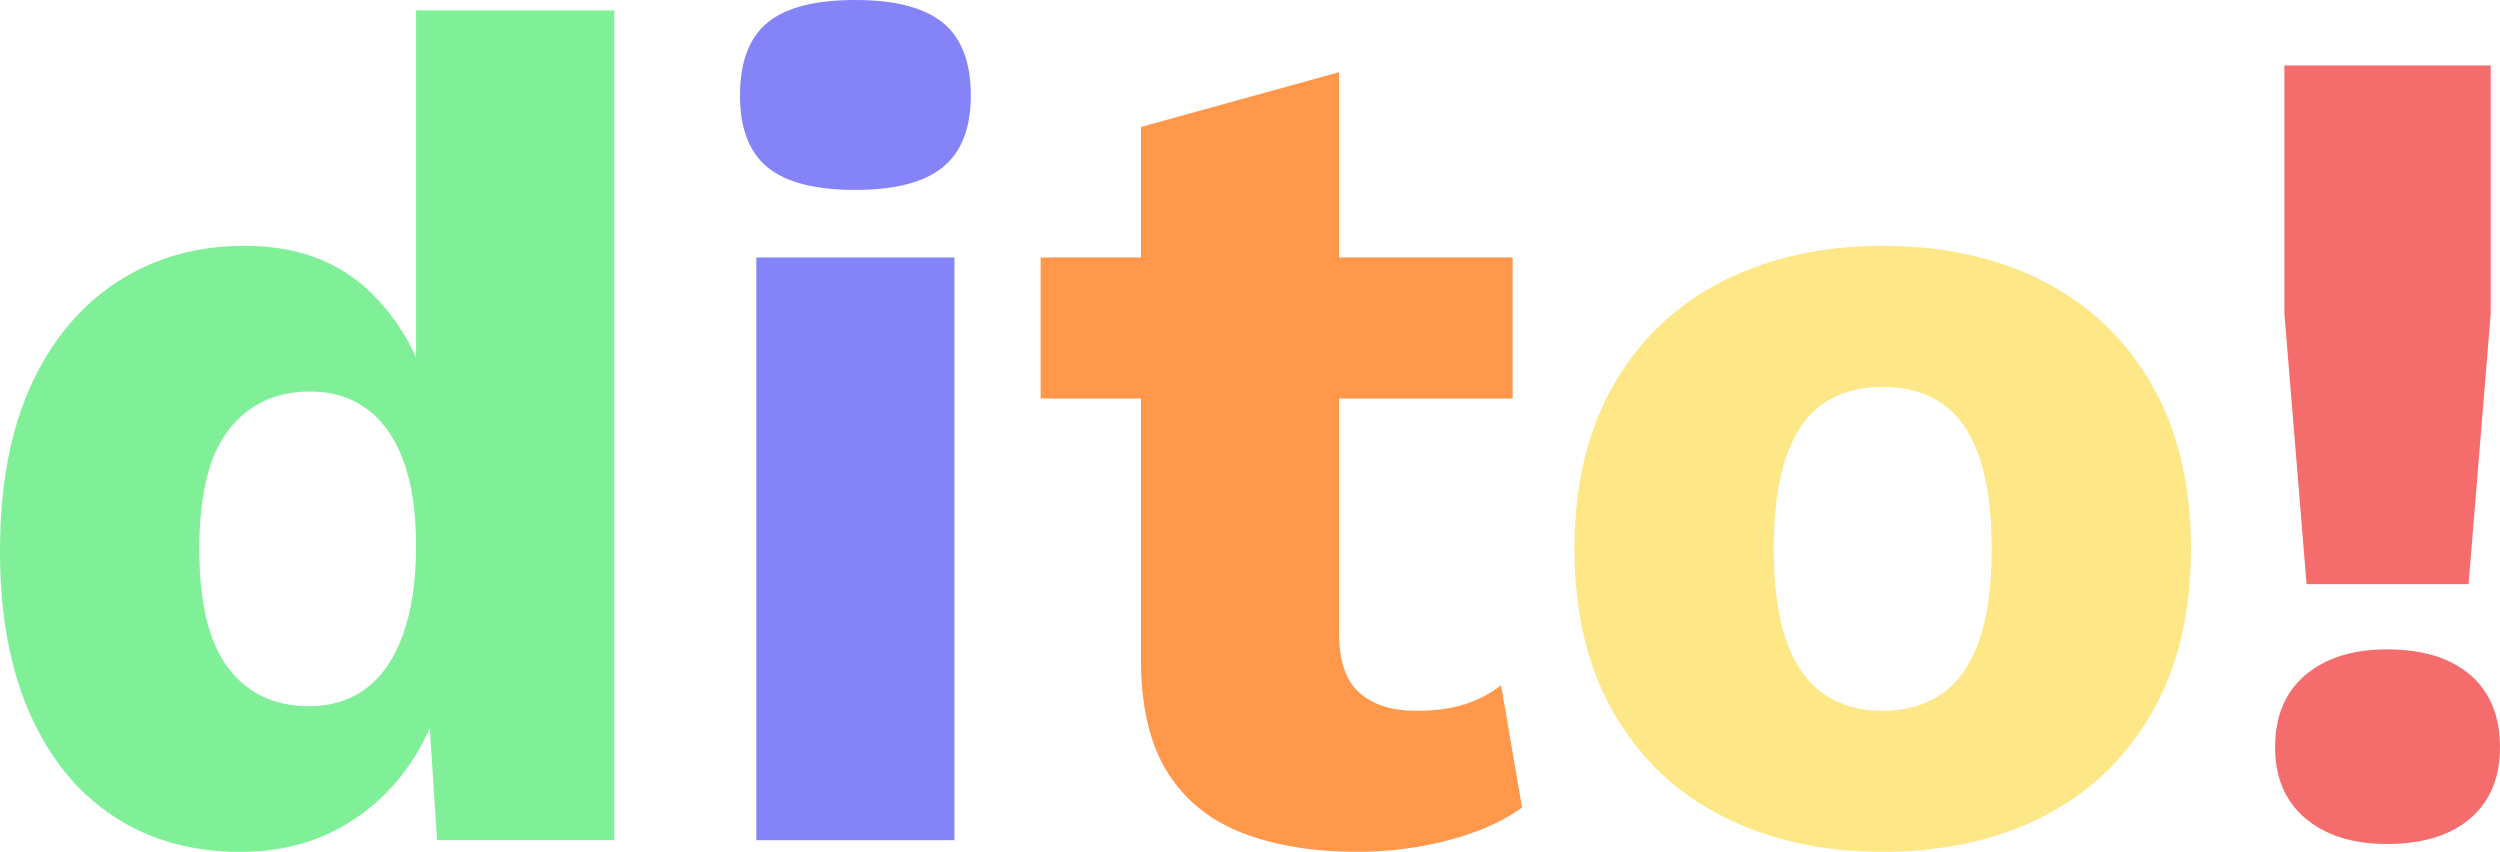 <?xml version="1.0" encoding="UTF-8" standalone="no"?>
<!-- Generator: Adobe Illustrator 23.1.1, SVG Export Plug-In . SVG Version: 6.00 Build 0)  -->

<svg
   xmlns:dc="http://purl.org/dc/elements/1.1/"
   xmlns:cc="http://creativecommons.org/ns#"
   xmlns:rdf="http://www.w3.org/1999/02/22-rdf-syntax-ns#"
   xmlns:svg="http://www.w3.org/2000/svg"
   xmlns="http://www.w3.org/2000/svg"
   xmlns:sodipodi="http://sodipodi.sourceforge.net/DTD/sodipodi-0.dtd"
   xmlns:inkscape="http://www.inkscape.org/namespaces/inkscape"
   version="1.1"
   id="Ebene_1"
   x="0px"
   y="0px"
   viewBox="0 0 425.21 144.89"
   xml:space="preserve"
   sodipodi:docname="dito_logo.svg"
   width="425.21"
   height="144.89"
   inkscape:version="0.92.4 (5da689c313, 2019-01-14)"><defs
   id="defs19" /><sodipodi:namedview
   pagecolor="#ffffff"
   bordercolor="#666666"
   borderopacity="1"
   objecttolerance="10"
   gridtolerance="10"
   guidetolerance="10"
   inkscape:pageopacity="0"
   inkscape:pageshadow="2"
   inkscape:window-width="1868"
   inkscape:window-height="1016"
   id="namedview17"
   showgrid="false"
   inkscape:zoom="1.60775"
   inkscape:cx="212.49"
   inkscape:cy="40.2"
   inkscape:window-x="52"
   inkscape:window-y="27"
   inkscape:window-maximized="1"
   inkscape:current-layer="Ebene_1" />
<style
   type="text/css"
   id="style2">
	.st0{fill:#F56C6C;}
	.st1{fill:#7FEF98;}
	.st2{fill:#8583F8;}
	.st3{fill:#FF984B;}
	.st4{fill:#FDE787;}
</style>




<g
   id="g837"
   transform="translate(-37.51,-145.31)"><g
     id="g6">
	<path
   style="fill:#f56c6c"
   inkscape:connector-curvature="0"
   id="path4"
   d="m 443.5,255.76 c 6.08,0 10.8,1.46 14.17,4.36 3.37,2.91 5.05,7.01 5.05,12.29 0,5.15 -1.68,9.19 -5.05,12.09 -3.37,2.9 -8.1,4.36 -14.17,4.36 -5.82,0 -10.44,-1.46 -13.88,-4.36 -3.44,-2.91 -5.15,-6.94 -5.15,-12.09 0,-5.28 1.71,-9.38 5.15,-12.29 3.44,-2.91 8.06,-4.36 13.88,-4.36 z m 17.64,-99.31 v 42.22 l -3.77,45.99 h -27.55 l -3.77,-45.99 v -42.22 z"
   class="st0" />
</g><path
     id="path8"
     d="m 78.34,290.2 c -8.2,0 -15.36,-2.01 -21.51,-6.05 -6.15,-4.03 -10.9,-9.88 -14.27,-17.54 -3.37,-7.66 -5.05,-16.85 -5.05,-27.55 0,-11.1 1.75,-20.48 5.25,-28.15 3.5,-7.66 8.39,-13.55 14.67,-17.64 6.28,-4.1 13.51,-6.15 21.71,-6.15 8.99,0 16.22,2.74 21.71,8.23 5.48,5.49 9.02,12.46 10.6,20.91 l -3.17,4.16 v -73.34 h 33.7 v 141.13 h -30.13 l -2.18,-33.7 3.96,2.97 c -0.79,6.61 -2.81,12.36 -6.05,17.25 -3.24,4.89 -7.33,8.69 -12.29,11.4 -4.96,2.71 -10.61,4.07 -16.95,4.07 z m 11.7,-24.78 c 3.83,0 7.1,-1.02 9.81,-3.07 2.71,-2.05 4.79,-5.12 6.25,-9.22 1.45,-4.1 2.18,-9.12 2.18,-15.07 0,-5.55 -0.69,-10.27 -2.08,-14.17 -1.39,-3.9 -3.44,-6.87 -6.15,-8.92 -2.71,-2.05 -5.98,-3.07 -9.81,-3.07 -5.82,0 -10.41,2.15 -13.78,6.44 -3.37,4.3 -5.05,11.07 -5.05,20.32 0,9.25 1.65,16.02 4.96,20.32 3.29,4.29 7.85,6.44 13.67,6.44 z"
     class="st1"
     inkscape:connector-curvature="0"
     style="fill:#7fef98" /><path
     id="path10"
     d="m 183,177.61 c -6.87,0 -11.86,-1.29 -14.97,-3.86 -3.11,-2.58 -4.66,-6.64 -4.66,-12.19 0,-5.68 1.55,-9.81 4.66,-12.39 3.1,-2.58 8.09,-3.86 14.97,-3.86 6.74,0 11.69,1.29 14.87,3.86 3.17,2.58 4.76,6.71 4.76,12.39 0,5.55 -1.59,9.61 -4.76,12.19 -3.17,2.57 -8.13,3.86 -14.87,3.86 z m 16.85,11.49 v 99.11 h -33.7 V 189.1 Z"
     class="st2"
     inkscape:connector-curvature="0"
     style="fill:#8583f8" /><path
     id="path12"
     d="m 294.79,189.1 v 23.99 H 214.51 V 189.1 Z m -29.53,-31.51 v 95.34 c 0,4.76 1.15,8.16 3.47,10.21 2.31,2.05 5.52,3.07 9.62,3.07 3.17,0 5.91,-0.36 8.23,-1.09 2.31,-0.73 4.39,-1.82 6.24,-3.27 l 3.57,20.81 c -3.3,2.38 -7.47,4.23 -12.49,5.55 -5.03,1.32 -10.18,1.98 -15.46,1.98 -7.53,0 -14.04,-1.06 -19.53,-3.17 -5.48,-2.11 -9.71,-5.48 -12.68,-10.11 -2.97,-4.62 -4.53,-10.77 -4.66,-18.44 V 166.9 Z"
     class="st3"
     inkscape:connector-curvature="0"
     style="fill:#ff984b" /><path
     id="path14"
     d="m 357.63,187.12 c 10.44,0 19.59,2.02 27.45,6.04 7.86,4.03 14.01,9.91 18.44,17.64 4.43,7.73 6.64,17.02 6.64,27.85 0,10.84 -2.21,20.12 -6.64,27.85 -4.43,7.73 -10.57,13.61 -18.44,17.64 -7.86,4.03 -17.02,6.05 -27.45,6.05 -10.18,0 -19.23,-2.01 -27.16,-6.05 -7.93,-4.03 -14.11,-9.91 -18.53,-17.64 -4.43,-7.73 -6.64,-17.01 -6.64,-27.85 0,-10.83 2.21,-20.12 6.64,-27.85 4.43,-7.73 10.6,-13.61 18.53,-17.64 7.93,-4.02 16.98,-6.04 27.16,-6.04 z m 0,23.99 c -3.83,0 -7.14,0.93 -9.91,2.78 -2.78,1.85 -4.89,4.83 -6.34,8.92 -1.46,4.1 -2.18,9.38 -2.18,15.86 0,6.48 0.73,11.73 2.18,15.76 1.45,4.03 3.57,7.01 6.34,8.92 2.78,1.92 6.08,2.87 9.91,2.87 3.96,0 7.33,-0.96 10.11,-2.87 2.78,-1.91 4.89,-4.89 6.34,-8.92 1.45,-4.03 2.18,-9.28 2.18,-15.76 0,-6.47 -0.73,-11.76 -2.18,-15.86 -1.46,-4.1 -3.57,-7.07 -6.34,-8.92 -2.77,-1.86 -6.14,-2.78 -10.11,-2.78 z"
     class="st4"
     inkscape:connector-curvature="0"
     style="fill:#fde787" /></g>
</svg>